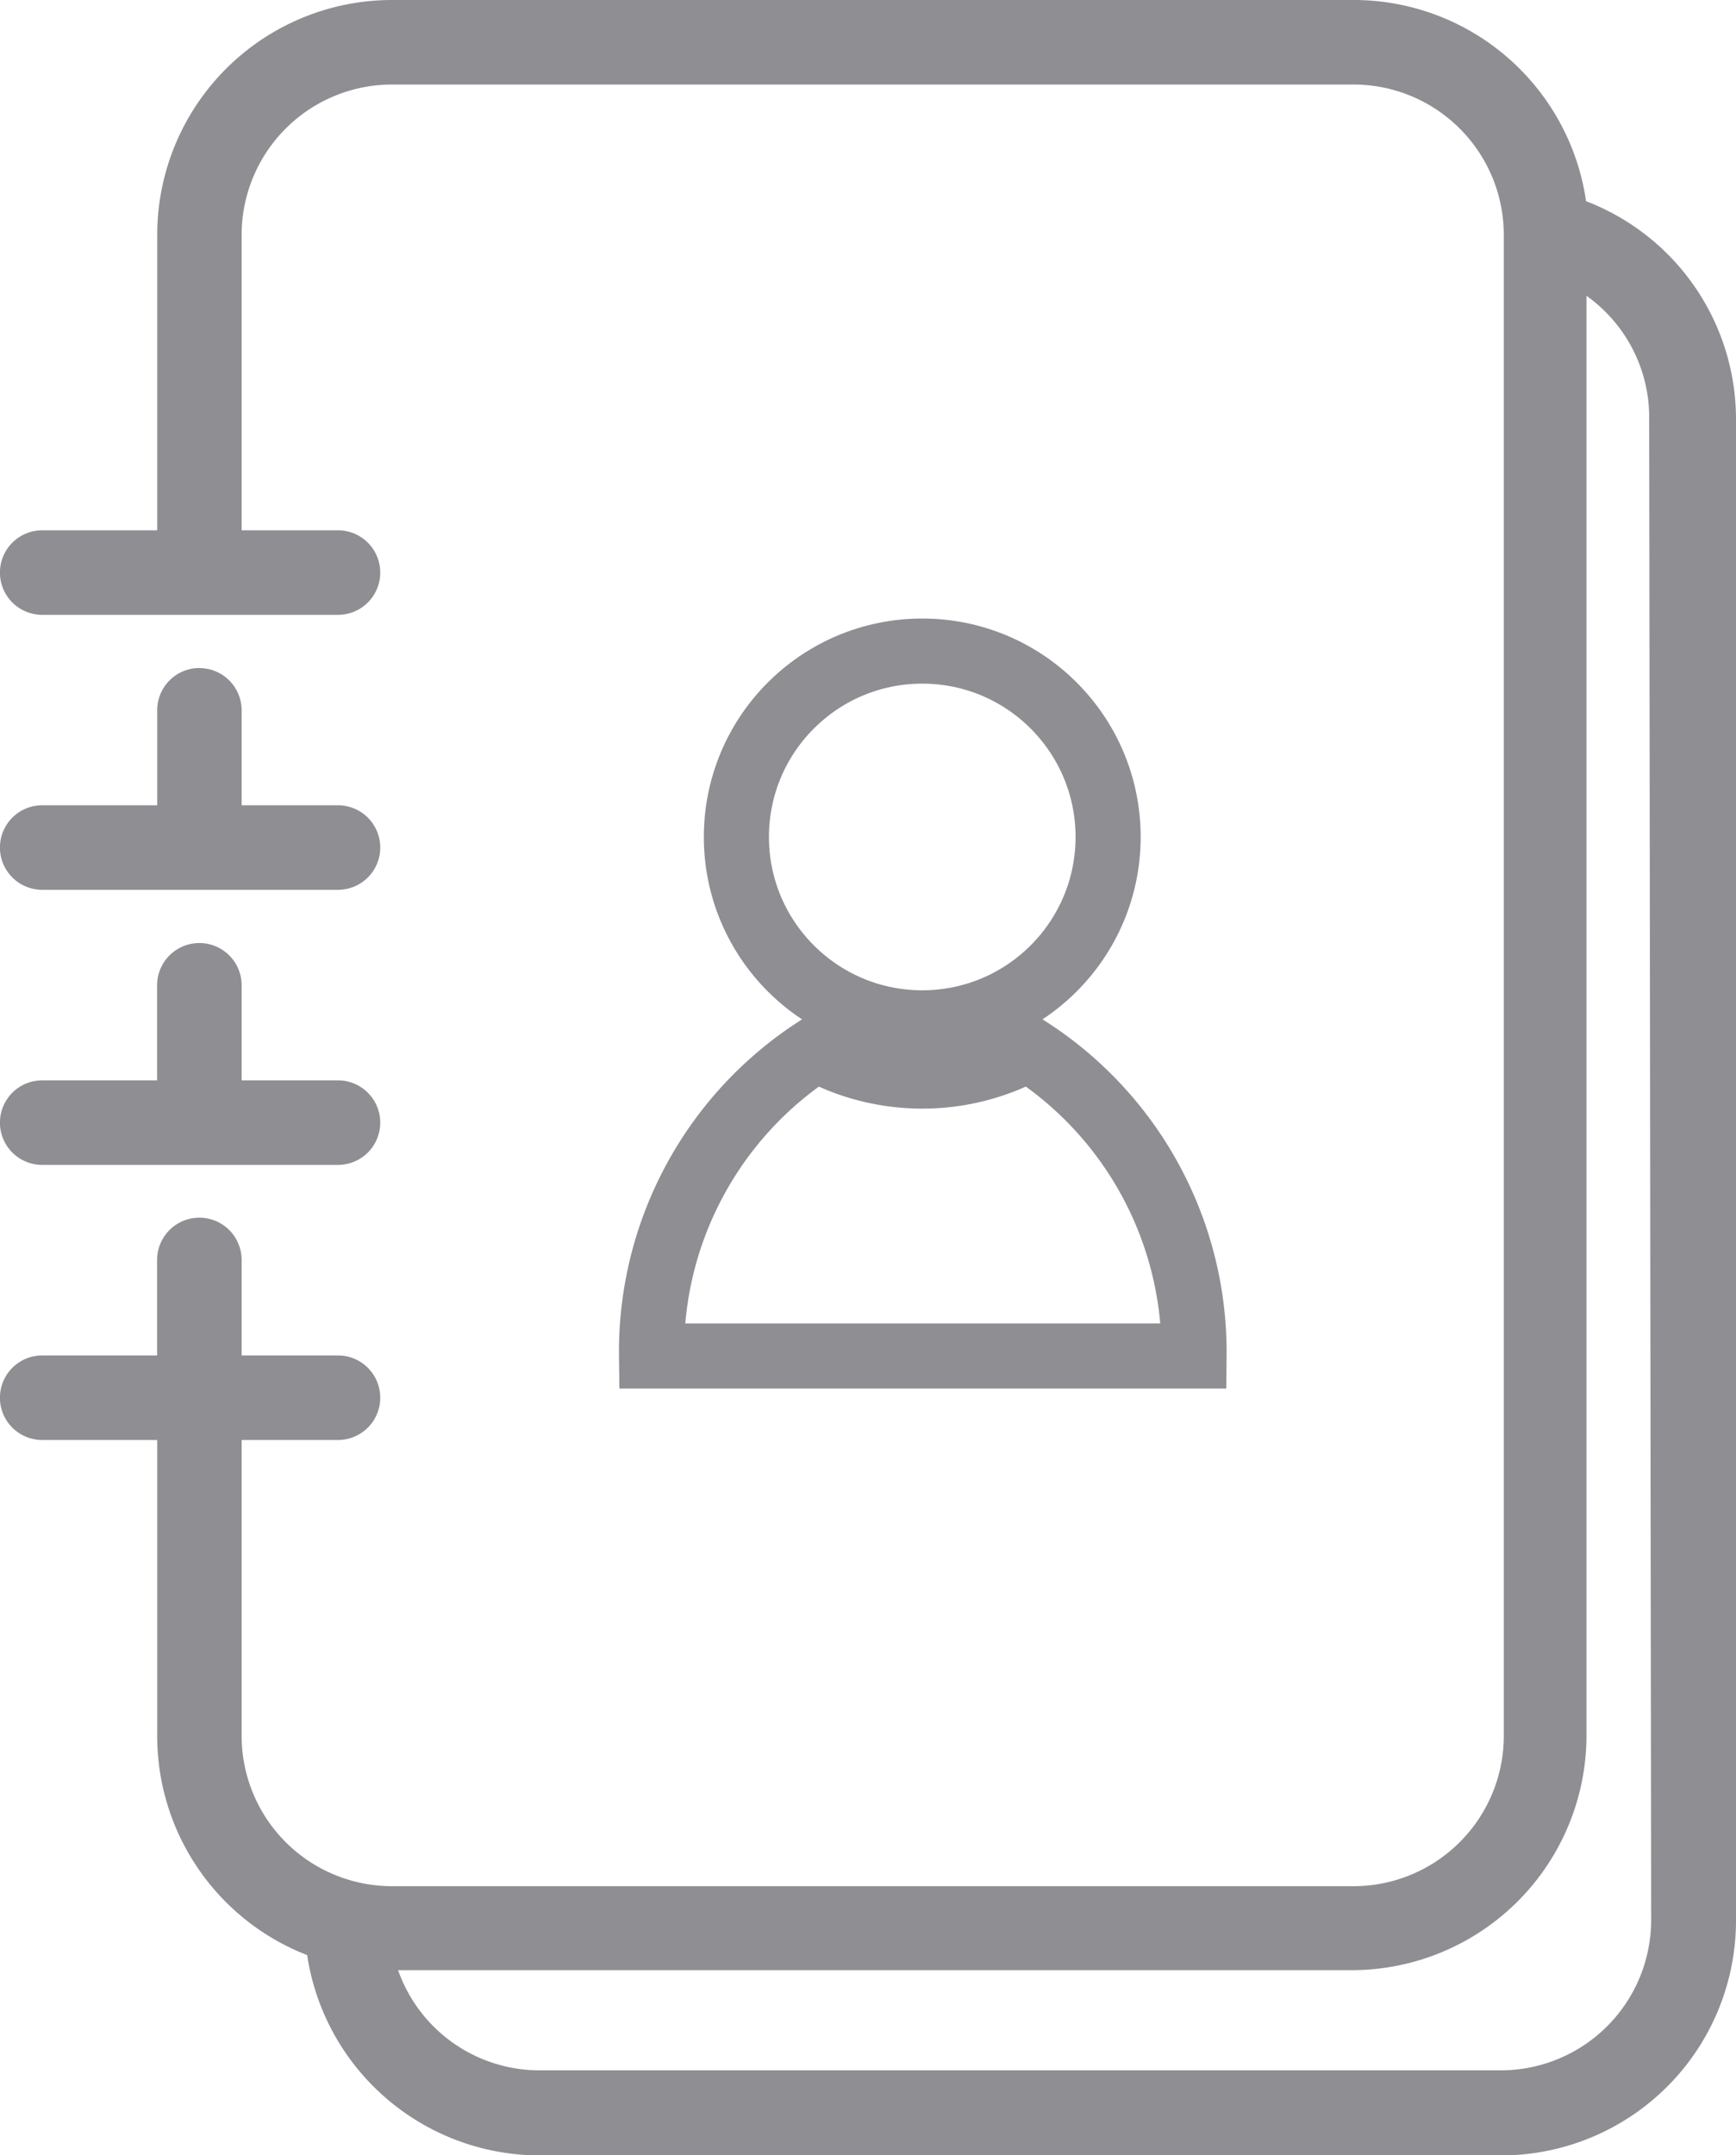 <svg xmlns="http://www.w3.org/2000/svg" width="16" height="19.859" viewBox="0 0 16 19.859"><defs><style>.a{fill:#8e8e93;}.b{fill:none;stroke:#8e8e93;stroke-width:0.6px;}</style></defs><path class="a" d="M14.618,1.853A2.165,2.165,0,0,0,12.46,0H3.61A2.165,2.165,0,0,0,1.449,2.161V4.887H.389a.389.389,0,0,0,0,.779H3.115a.389.389,0,0,0,0-.779H2.227V2.161A1.386,1.386,0,0,1,3.61.779H12.46a1.386,1.386,0,0,1,1.4,1.382V16a1.386,1.386,0,0,1-1.4,1.382H3.61A1.386,1.386,0,0,1,2.227,16V13.27h.888a.389.389,0,0,0,0-.779H2.227v-.88a.389.389,0,0,0-.779,0v.88H.389a.389.389,0,0,0,0,.779H1.449V16a2.165,2.165,0,0,0,1.382,2.017,2.169,2.169,0,0,0,2.138,1.846h8.866A2.165,2.165,0,0,0,16,17.7V3.863a2.153,2.153,0,0,0-1.382-2.009Zm.6,15.844a1.386,1.386,0,0,1-1.386,1.382H4.969a1.382,1.382,0,0,1-1.3-.923H12.46A2.165,2.165,0,0,0,14.622,16V2.726A1.375,1.375,0,0,1,15.2,3.843Z" transform="translate(0 0)"/><path class="a" d="M1.838,15.81a.389.389,0,0,0-.389.389v.876H.389a.389.389,0,1,0,0,.779H3.115a.389.389,0,0,0,0-.779H2.227V16.2a.389.389,0,0,0-.389-.389Z" transform="translate(0 -9.654)"/><path class="a" d="M.389,24.364H3.115a.389.389,0,0,0,0-.779H2.227v-.876a.389.389,0,0,0-.779,0v.876H.389a.389.389,0,1,0,0,.779Z" transform="translate(0 -13.629)"/><g transform="translate(6 6)"><ellipse class="b" cx="1.713" cy="1.713" rx="1.713" ry="1.713" transform="translate(0.787)"/><path class="b" d="M29.774,74.839a2.044,2.044,0,0,1-1.957,0A3.321,3.321,0,0,0,26.3,77.668h5A3.32,3.32,0,0,0,29.774,74.839Z" transform="translate(-26.295 -71.172)"/></g></svg>